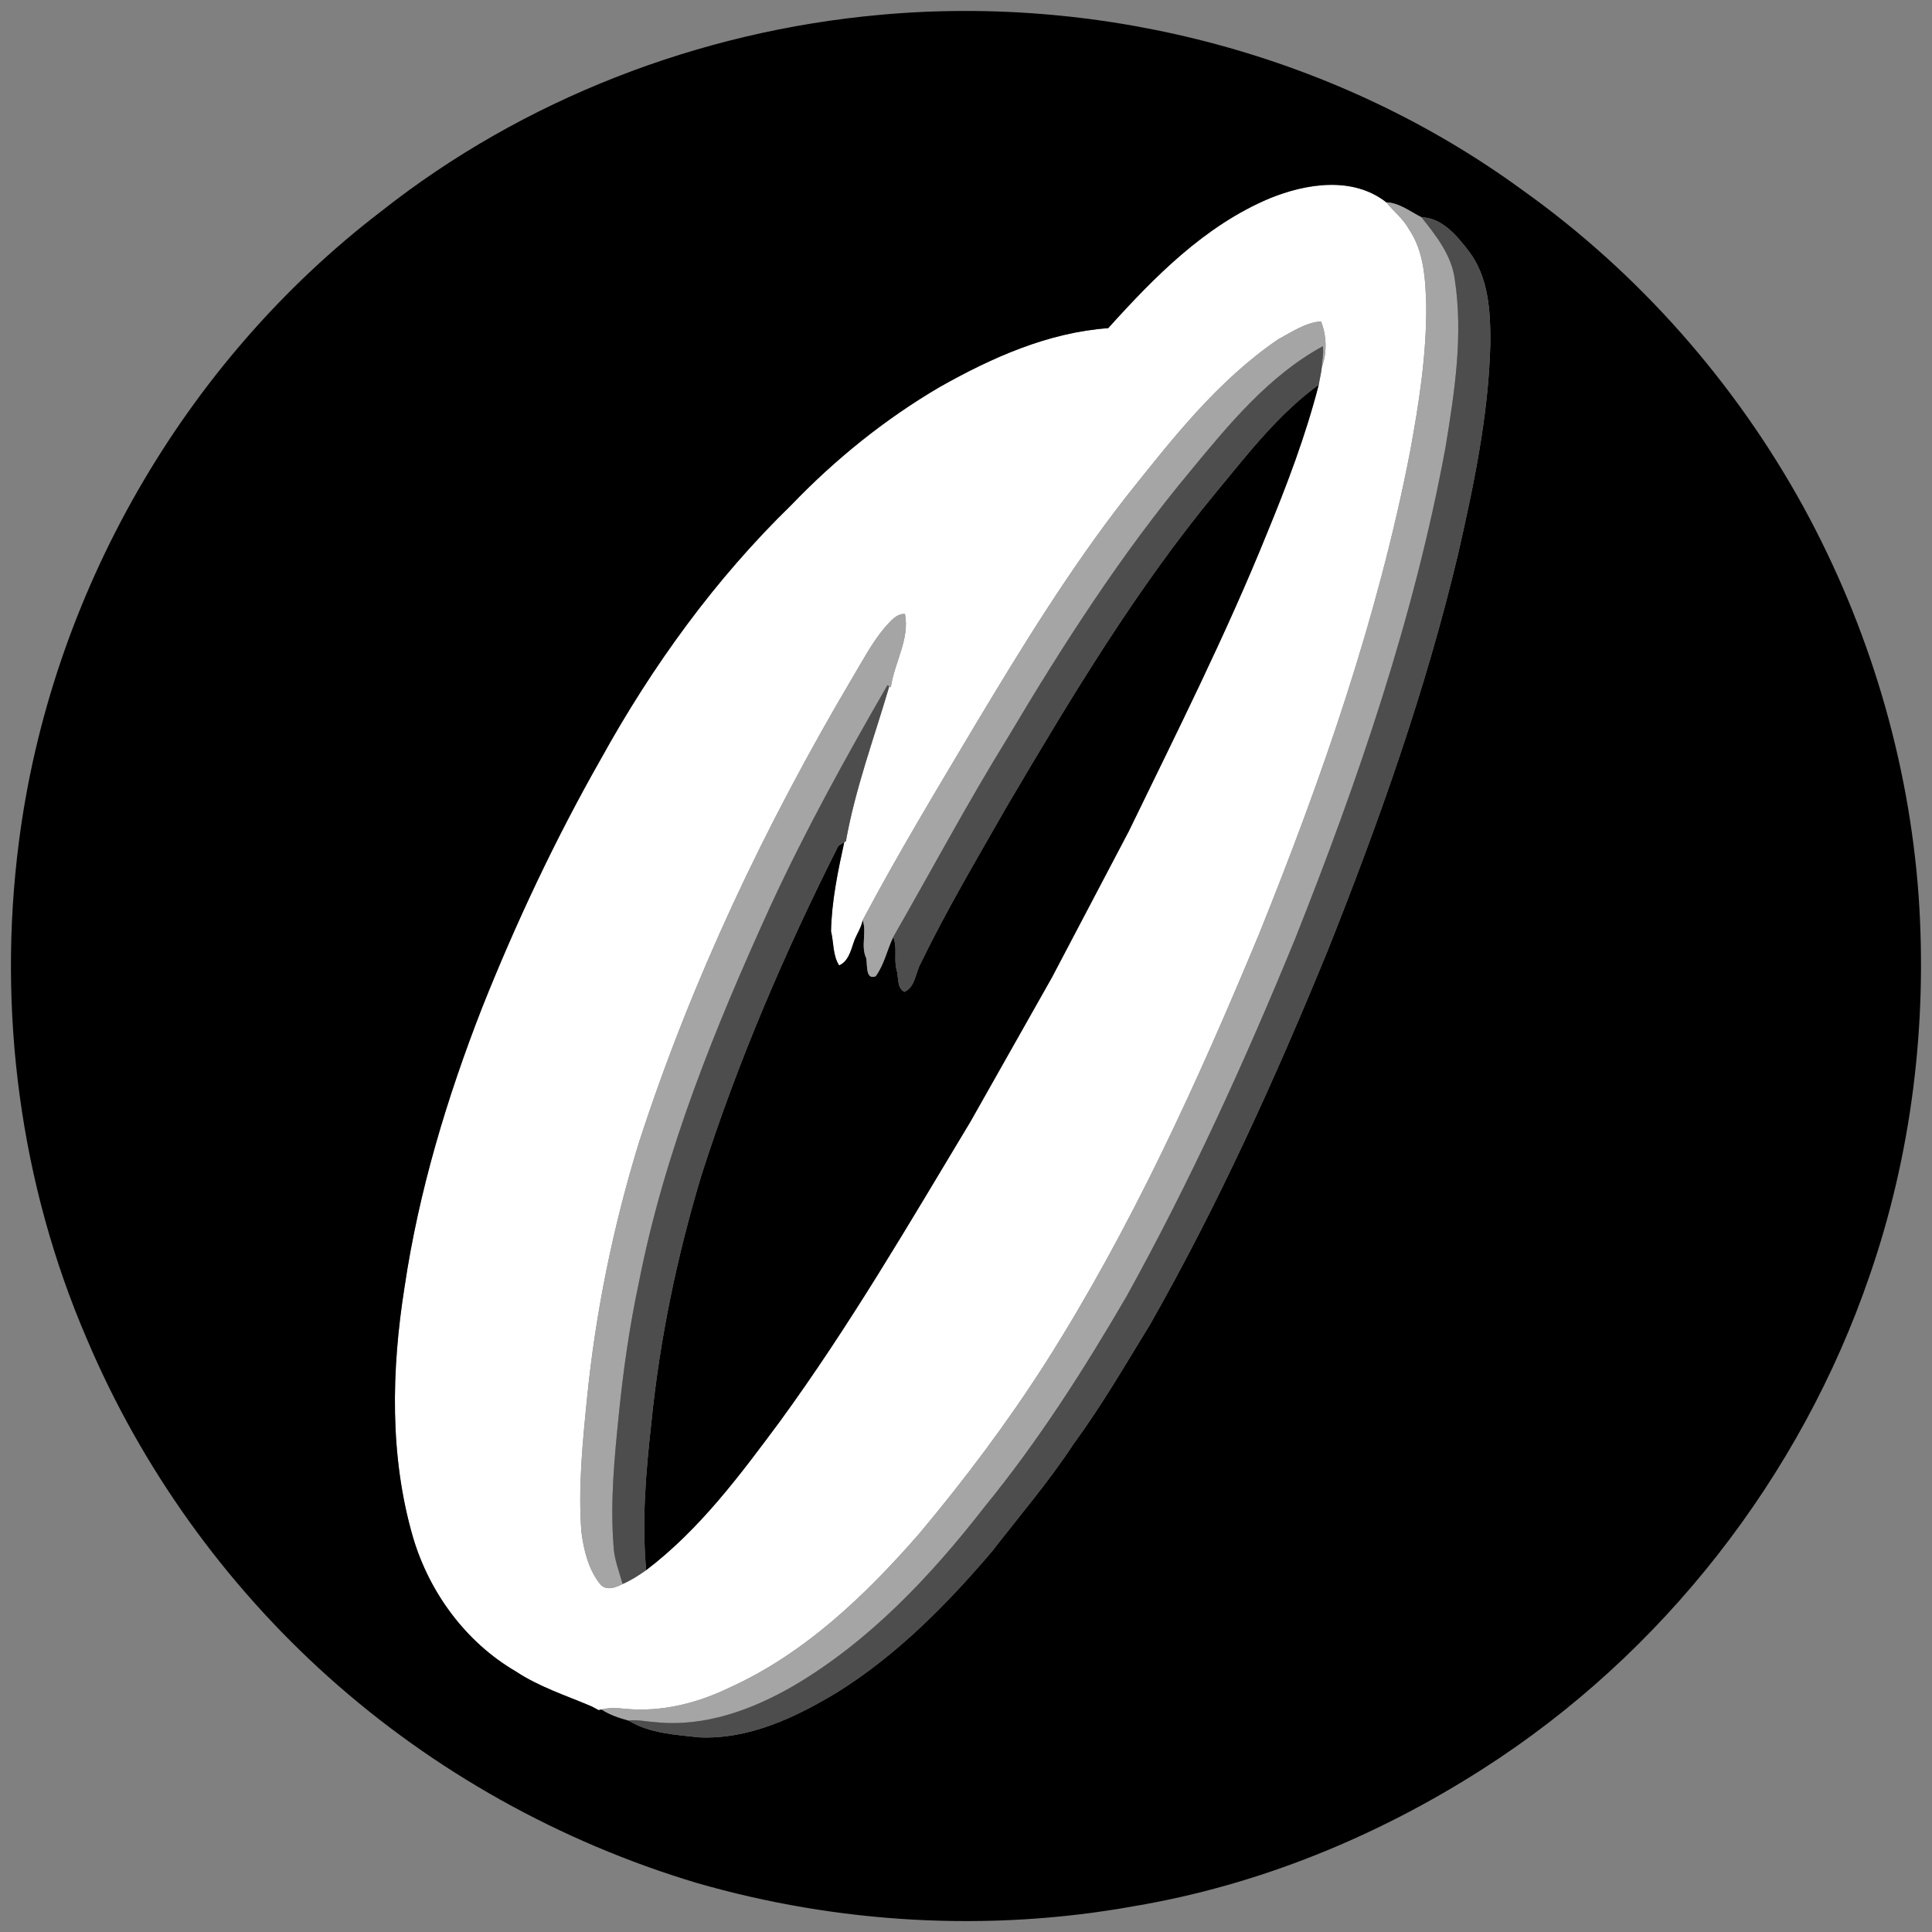<?xml version="1.0" encoding="UTF-8" ?>
<!DOCTYPE svg PUBLIC "-//W3C//DTD SVG 1.1//EN" "http://www.w3.org/Graphics/SVG/1.1/DTD/svg11.dtd">
<svg width="20pt" height="20pt" viewBox="0 0 500 500" version="1.1" xmlns="http://www.w3.org/2000/svg">
<rect x="0" y="0" width="500" height="500" fill="#808080" stroke="none"/>
<g id="#ffffffff">
<path fill="#ffffff" opacity="1.00" d=" M 328.55 51.35 C 338.07 47.46 350.11 45.57 358.78 52.36 C 360.69 54.76 363.21 56.65 364.68 59.40 C 368.57 65.16 368.90 72.35 369.11 79.07 C 369.20 91.82 367.22 104.47 364.91 116.97 C 356.58 159.91 342.12 201.38 325.79 241.86 C 309.95 279.96 292.79 317.73 270.63 352.63 C 260.74 368.11 249.69 382.82 237.90 396.90 C 223.98 412.84 208.23 427.98 188.72 436.79 C 181.06 440.50 172.57 442.76 164.01 442.39 C 161.25 442.29 158.43 441.64 155.71 442.41 L 154.92 442.58 C 154.46 442.33 153.54 441.84 153.08 441.60 C 146.45 438.78 139.50 436.55 133.46 432.54 C 120.55 425.00 111.14 412.17 106.91 397.92 C 100.79 376.92 101.30 354.57 104.69 333.14 C 108.37 308.30 115.66 284.13 124.77 260.79 C 133.58 238.67 143.76 217.08 155.53 196.38 C 168.81 172.35 185.08 149.86 204.80 130.69 C 216.15 118.86 229.02 108.47 243.18 100.17 C 256.62 92.58 271.21 86.05 286.80 84.93 C 298.77 71.65 311.80 58.40 328.55 51.35 M 330.83 87.79 C 315.08 98.51 303.23 113.75 291.48 128.50 C 276.82 147.28 264.36 167.62 252.13 188.03 C 242.27 204.60 232.29 221.11 223.26 238.15 C 222.86 240.28 221.49 242.03 220.87 244.08 C 220.14 246.23 219.46 248.86 217.16 249.84 C 215.50 247.21 215.79 243.93 215.07 241.01 C 215.24 233.20 216.84 225.52 218.50 217.92 L 218.91 217.75 C 221.34 204.08 226.24 190.94 230.14 177.63 L 230.55 177.87 C 231.44 171.52 235.49 165.35 234.20 158.89 C 231.95 158.80 230.56 160.73 229.17 162.17 C 225.69 166.23 223.24 171.01 220.50 175.57 C 198.06 213.51 179.02 253.59 165.40 295.55 C 158.72 317.22 154.13 339.54 151.90 362.10 C 150.76 373.48 149.62 384.95 150.46 396.39 C 151.06 401.08 152.23 406.00 155.18 409.80 C 156.71 411.83 159.27 410.93 161.13 409.94 C 163.30 409.00 165.30 407.71 167.23 406.35 C 181.05 395.86 191.53 381.74 201.79 367.93 C 219.90 343.11 235.36 316.53 251.18 290.24 C 258.19 277.82 265.22 265.42 272.22 253.00 C 278.88 240.36 285.51 227.71 292.16 215.07 C 304.51 189.61 317.26 164.31 327.88 138.07 C 333.06 125.50 337.91 112.75 341.29 99.57 C 341.54 98.02 341.94 96.50 342.09 94.94 C 343.48 91.41 343.34 86.70 341.86 83.18 C 337.89 83.46 334.30 85.94 330.83 87.79 Z" />
</g>
<g id="#000000ff">
<path fill="#000000" opacity="1.00" d=" M 227.64 3.85 C 286.06 -1.51 346.45 14.47 393.92 49.13 C 424.00 70.53 449.01 98.91 466.77 131.26 C 483.66 162.18 494.02 196.72 496.54 231.89 C 498.83 265.03 494.75 298.66 483.87 330.08 C 466.02 382.23 430.27 428.07 383.80 457.76 C 356.39 475.33 325.64 487.92 293.47 493.32 C 255.93 500.10 216.84 497.86 180.20 487.27 C 145.10 476.74 112.28 458.48 85.00 434.00 C 58.14 409.92 36.63 379.90 22.55 346.69 C 5.16 306.46 -0.71 261.48 4.87 218.06 C 13.02 154.10 47.41 93.88 98.65 54.69 C 135.46 25.61 181.00 8.07 227.64 3.85 M 328.55 51.35 C 311.80 58.40 298.77 71.65 286.80 84.93 C 271.21 86.05 256.62 92.58 243.18 100.17 C 229.02 108.47 216.15 118.86 204.80 130.69 C 185.08 149.86 168.81 172.35 155.53 196.38 C 143.76 217.08 133.58 238.67 124.77 260.79 C 115.66 284.13 108.37 308.30 104.69 333.14 C 101.30 354.57 100.79 376.92 106.91 397.92 C 111.14 412.17 120.55 425.00 133.46 432.54 C 139.50 436.55 146.45 438.78 153.08 441.60 C 153.54 441.84 154.46 442.33 154.92 442.58 L 155.71 442.41 C 157.78 443.83 160.39 444.63 162.66 445.27 C 168.13 448.63 174.73 448.92 180.94 449.63 C 193.85 450.21 206.00 444.43 216.79 437.89 C 232.14 428.29 245.00 415.26 256.69 401.55 C 263.80 392.36 271.39 383.52 277.77 373.79 C 285.08 363.83 291.27 353.14 297.72 342.62 C 315.28 311.72 329.96 279.28 343.44 246.42 C 356.83 212.85 368.97 178.68 377.33 143.48 C 381.41 125.57 385.24 107.43 385.70 89.00 C 385.75 80.79 385.33 71.86 380.16 65.05 C 377.12 61.10 373.27 56.35 367.87 56.23 C 364.99 54.79 362.14 52.49 358.78 52.36 C 350.11 45.57 338.07 47.46 328.55 51.35 Z" />
<path fill="#000000" opacity="1.00" d=" M 315.05 127.00 C 323.09 117.26 331.00 107.03 341.29 99.57 C 337.91 112.75 333.06 125.50 327.88 138.07 C 317.26 164.31 304.51 189.61 292.16 215.07 C 285.51 227.71 278.88 240.36 272.22 253.00 C 265.22 265.42 258.19 277.82 251.18 290.24 C 235.36 316.53 219.90 343.11 201.79 367.93 C 191.53 381.74 181.05 395.86 167.23 406.35 C 166.05 393.60 167.17 380.79 168.58 368.11 C 170.75 346.48 175.22 325.12 181.48 304.31 C 190.86 274.90 203.08 246.45 216.97 218.91 C 217.35 218.66 218.12 218.17 218.50 217.92 C 216.84 225.52 215.24 233.20 215.07 241.01 C 215.79 243.93 215.50 247.21 217.16 249.84 C 219.46 248.86 220.14 246.23 220.87 244.08 C 221.49 242.03 222.86 240.28 223.26 238.15 C 224.38 241.25 222.71 244.81 224.17 247.95 C 224.54 249.48 223.91 253.73 226.62 252.65 C 228.82 249.68 229.55 245.82 231.17 242.50 C 232.30 245.19 231.28 248.20 232.04 250.99 C 232.62 252.84 232.02 255.66 234.06 256.69 C 236.87 255.47 236.91 251.74 238.27 249.32 C 245.02 235.39 252.95 222.07 260.61 208.63 C 277.23 180.46 294.12 152.25 315.05 127.00 Z" />
</g>
<g id="#a5a5a5ff">
<path fill="#a5a5a5" opacity="1.00" d=" M 358.78 52.36 C 362.14 52.49 364.99 54.79 367.87 56.23 C 371.63 60.96 375.62 65.96 376.47 72.14 C 378.73 86.73 376.44 101.54 374.06 115.96 C 365.99 159.70 351.50 201.94 335.09 243.17 C 322.15 274.70 308.02 305.78 291.49 335.60 C 280.50 354.47 268.70 372.95 254.87 389.89 C 240.96 407.79 225.03 424.75 205.33 436.31 C 194.65 442.49 182.35 446.99 169.83 445.71 C 167.44 445.59 165.06 444.98 162.66 445.27 C 160.39 444.63 157.78 443.83 155.71 442.41 C 158.43 441.64 161.25 442.29 164.01 442.39 C 172.57 442.76 181.06 440.50 188.72 436.79 C 208.23 427.98 223.98 412.84 237.90 396.90 C 249.69 382.82 260.74 368.11 270.63 352.63 C 292.79 317.73 309.95 279.96 325.79 241.86 C 342.12 201.38 356.58 159.91 364.91 116.97 C 367.22 104.47 369.20 91.82 369.11 79.07 C 368.90 72.35 368.57 65.16 364.68 59.40 C 363.21 56.65 360.69 54.76 358.78 52.36 Z" />
<path fill="#a5a5a5" opacity="1.00" d=" M 330.83 87.79 C 334.30 85.94 337.89 83.46 341.86 83.18 C 343.34 86.70 343.48 91.41 342.09 94.94 C 342.14 93.16 342.63 91.38 342.34 89.60 C 328.34 97.25 317.97 109.89 307.97 122.02 C 290.16 143.42 275.07 166.90 260.87 190.80 C 250.42 207.71 241.05 225.28 231.17 242.50 C 229.55 245.82 228.82 249.68 226.62 252.65 C 223.91 253.73 224.54 249.48 224.17 247.95 C 222.71 244.81 224.38 241.25 223.26 238.15 C 232.29 221.11 242.27 204.60 252.13 188.03 C 264.36 167.62 276.82 147.28 291.48 128.50 C 303.23 113.75 315.08 98.51 330.83 87.79 Z" />
<path fill="#a5a5a5" opacity="1.00" d=" M 229.17 162.17 C 230.56 160.73 231.95 158.80 234.20 158.89 C 235.49 165.35 231.44 171.52 230.55 177.87 L 230.14 177.63 L 229.67 177.32 C 218.90 195.97 208.46 214.85 199.43 234.42 C 185.13 265.76 172.00 297.98 165.34 331.91 C 162.94 343.15 161.31 354.53 160.16 365.96 C 159.02 377.22 157.90 388.57 158.77 399.89 C 158.88 403.38 160.22 406.62 161.13 409.94 C 159.27 410.93 156.71 411.83 155.18 409.80 C 152.23 406.00 151.06 401.08 150.46 396.39 C 149.62 384.95 150.76 373.48 151.90 362.10 C 154.13 339.54 158.72 317.22 165.40 295.55 C 179.02 253.59 198.06 213.51 220.50 175.57 C 223.24 171.01 225.69 166.23 229.17 162.17 Z" />
</g>
<g id="#4d4d4dff">
<path fill="#4d4d4d" opacity="1.00" d=" M 367.87 56.23 C 373.27 56.35 377.12 61.10 380.16 65.05 C 385.33 71.86 385.75 80.79 385.70 89.00 C 385.24 107.43 381.41 125.57 377.33 143.48 C 368.97 178.68 356.83 212.85 343.44 246.42 C 329.96 279.28 315.28 311.72 297.72 342.62 C 291.27 353.14 285.08 363.83 277.77 373.79 C 271.39 383.52 263.80 392.36 256.69 401.55 C 245.00 415.26 232.14 428.29 216.79 437.89 C 206.00 444.43 193.85 450.21 180.94 449.63 C 174.73 448.92 168.13 448.63 162.66 445.27 C 165.06 444.98 167.44 445.59 169.83 445.71 C 182.35 446.99 194.65 442.49 205.33 436.31 C 225.03 424.75 240.96 407.79 254.87 389.89 C 268.70 372.95 280.50 354.47 291.49 335.60 C 308.02 305.78 322.15 274.70 335.09 243.17 C 351.50 201.94 365.99 159.70 374.06 115.96 C 376.44 101.54 378.73 86.73 376.47 72.14 C 375.62 65.96 371.63 60.96 367.87 56.23 Z" />
<path fill="#4d4d4d" opacity="1.00" d=" M 307.97 122.02 C 317.97 109.89 328.34 97.25 342.34 89.60 C 342.63 91.38 342.14 93.16 342.09 94.94 C 341.94 96.50 341.54 98.02 341.29 99.57 C 331.00 107.03 323.09 117.26 315.05 127.00 C 294.12 152.25 277.23 180.46 260.61 208.63 C 252.95 222.07 245.02 235.39 238.27 249.32 C 236.91 251.74 236.87 255.47 234.06 256.69 C 232.02 255.66 232.62 252.84 232.04 250.99 C 231.28 248.20 232.30 245.19 231.17 242.50 C 241.05 225.28 250.42 207.71 260.87 190.80 C 275.07 166.90 290.16 143.42 307.97 122.02 Z" />
<path fill="#4d4d4d" opacity="1.00" d=" M 199.43 234.42 C 208.46 214.85 218.90 195.97 229.67 177.32 L 230.14 177.63 C 226.24 190.94 221.34 204.08 218.91 217.75 L 218.50 217.92 C 218.12 218.17 217.35 218.66 216.97 218.91 C 203.08 246.45 190.86 274.90 181.48 304.31 C 175.22 325.12 170.75 346.48 168.58 368.11 C 167.17 380.79 166.05 393.60 167.23 406.35 C 165.30 407.71 163.30 409.00 161.13 409.94 C 160.22 406.62 158.88 403.38 158.77 399.89 C 157.90 388.57 159.02 377.22 160.16 365.96 C 161.31 354.53 162.94 343.15 165.34 331.91 C 172.00 297.98 185.13 265.76 199.43 234.42 Z" />
</g>
</svg>
